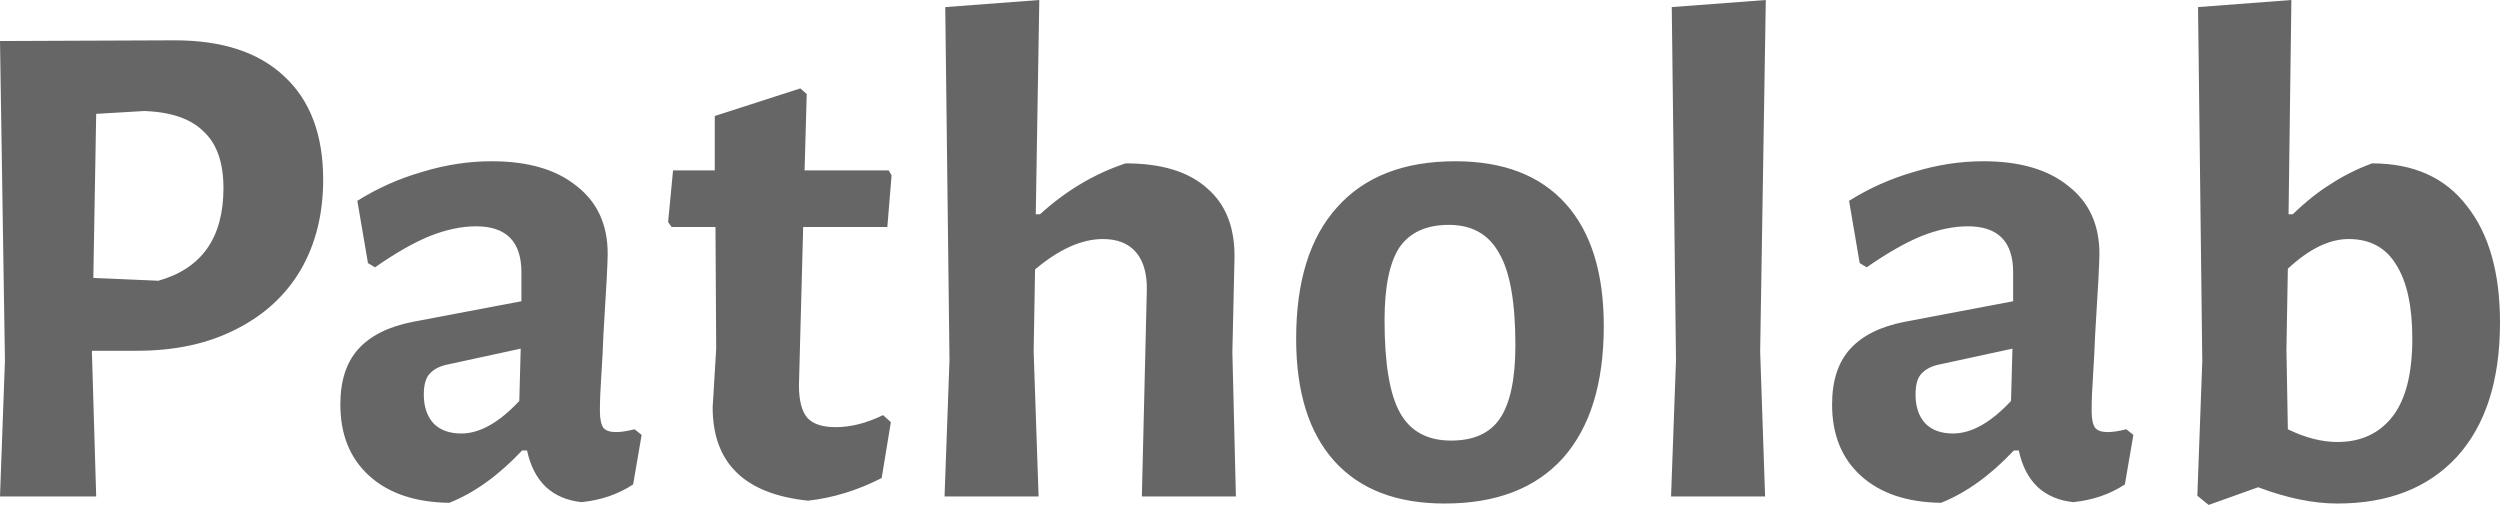<svg width="78" height="16" viewBox="0 0 78 16" fill="none" xmlns="http://www.w3.org/2000/svg">
<path d="M5.45 1.258C6.935 1.258 8.076 1.633 8.87 2.383C9.679 3.133 10.083 4.207 10.083 5.604C10.083 6.678 9.848 7.619 9.377 8.429C8.907 9.223 8.23 9.841 7.347 10.282C6.48 10.723 5.457 10.944 4.28 10.944H2.868V10.988L3.001 15.489H0L0.154 11.253L0 1.28L5.45 1.258ZM4.942 8.759C6.296 8.377 6.972 7.414 6.972 5.869C6.972 5.075 6.766 4.486 6.354 4.104C5.957 3.707 5.34 3.493 4.501 3.464L3.001 3.552L2.912 8.671L4.942 8.759ZM15.341 5.031C16.474 5.031 17.356 5.288 17.989 5.803C18.636 6.303 18.96 7.009 18.96 7.921C18.96 8.186 18.916 9.024 18.827 10.436C18.813 10.848 18.791 11.275 18.761 11.716C18.732 12.143 18.717 12.51 18.717 12.819C18.717 13.069 18.754 13.246 18.827 13.349C18.901 13.437 19.033 13.481 19.224 13.481C19.372 13.481 19.563 13.452 19.798 13.393L20.019 13.569L19.754 15.114C19.283 15.423 18.747 15.607 18.143 15.666C17.702 15.621 17.334 15.467 17.04 15.202C16.746 14.923 16.547 14.54 16.444 14.055H16.29C15.555 14.835 14.797 15.379 14.017 15.688C12.958 15.673 12.127 15.393 11.524 14.849C10.921 14.305 10.619 13.562 10.619 12.621C10.619 11.885 10.803 11.312 11.171 10.9C11.553 10.473 12.127 10.186 12.892 10.039L16.268 9.399V8.495C16.268 7.539 15.797 7.061 14.856 7.061C14.4 7.061 13.914 7.164 13.399 7.369C12.899 7.575 12.333 7.899 11.701 8.34L11.48 8.208L11.149 6.266C11.781 5.869 12.458 5.568 13.179 5.362C13.9 5.141 14.62 5.031 15.341 5.031ZM13.907 11.385C13.672 11.444 13.495 11.547 13.377 11.694C13.274 11.826 13.223 12.032 13.223 12.312C13.223 12.694 13.326 12.996 13.532 13.216C13.738 13.422 14.025 13.525 14.392 13.525C14.966 13.525 15.569 13.187 16.202 12.51L16.246 10.878L13.907 11.385ZM26.074 13.327C26.545 13.327 27.038 13.202 27.552 12.952L27.795 13.172L27.508 14.915C26.758 15.298 25.993 15.533 25.214 15.621C23.228 15.416 22.235 14.445 22.235 12.709L22.345 10.878L22.323 7.083H20.955L20.845 6.928L20.999 5.317H22.301V3.619L24.971 2.758L25.17 2.935L25.103 5.317H27.729L27.817 5.472L27.685 7.083H25.059L24.927 12.025C24.927 12.496 25.015 12.834 25.192 13.04C25.368 13.231 25.662 13.327 26.074 13.327ZM35.78 9.09C35.795 8.561 35.684 8.156 35.449 7.877C35.214 7.597 34.868 7.458 34.412 7.458C33.75 7.458 33.044 7.774 32.294 8.406L32.25 10.966L32.404 15.489H29.47L29.624 11.231L29.492 0.221L32.426 0L32.316 6.685H32.448C33.257 5.95 34.147 5.42 35.118 5.097C36.236 5.097 37.082 5.354 37.656 5.869C38.244 6.369 38.531 7.097 38.516 8.053L38.45 10.988L38.56 15.489H35.626L35.78 9.09ZM45.405 5.031C46.904 5.031 48.052 5.472 48.846 6.354C49.641 7.237 50.038 8.509 50.038 10.172C50.038 11.966 49.611 13.341 48.758 14.298C47.906 15.239 46.677 15.71 45.074 15.71C43.573 15.71 42.426 15.268 41.632 14.386C40.837 13.503 40.44 12.231 40.44 10.569C40.44 8.774 40.867 7.406 41.72 6.465C42.573 5.509 43.801 5.031 45.405 5.031ZM45.206 7.016C44.5 7.016 43.985 7.252 43.661 7.722C43.353 8.193 43.198 8.951 43.198 9.995C43.198 11.348 43.36 12.312 43.684 12.886C44.007 13.459 44.537 13.746 45.272 13.746C45.978 13.746 46.485 13.518 46.794 13.062C47.118 12.591 47.28 11.826 47.28 10.767C47.28 9.429 47.111 8.473 46.772 7.899C46.449 7.311 45.927 7.016 45.206 7.016ZM54.917 10.966L55.071 15.489H52.137L52.291 11.231L52.159 0.221L55.093 0L54.917 10.966ZM61.883 5.031C63.015 5.031 63.898 5.288 64.531 5.803C65.178 6.303 65.502 7.009 65.502 7.921C65.502 8.186 65.457 9.024 65.369 10.436C65.354 10.848 65.332 11.275 65.303 11.716C65.273 12.143 65.259 12.51 65.259 12.819C65.259 13.069 65.295 13.246 65.369 13.349C65.442 13.437 65.575 13.481 65.766 13.481C65.913 13.481 66.104 13.452 66.34 13.393L66.561 13.569L66.296 15.114C65.825 15.423 65.288 15.607 64.685 15.666C64.244 15.621 63.876 15.467 63.582 15.202C63.287 14.923 63.089 14.54 62.986 14.055H62.832C62.096 14.835 61.339 15.379 60.559 15.688C59.5 15.673 58.669 15.393 58.066 14.849C57.462 14.305 57.161 13.562 57.161 12.621C57.161 11.885 57.345 11.312 57.713 10.9C58.095 10.473 58.669 10.186 59.434 10.039L62.81 9.399V8.495C62.81 7.539 62.339 7.061 61.398 7.061C60.941 7.061 60.456 7.164 59.941 7.369C59.441 7.575 58.874 7.899 58.242 8.34L58.022 8.208L57.691 6.266C58.323 5.869 59 5.568 59.721 5.362C60.441 5.141 61.162 5.031 61.883 5.031ZM60.449 11.385C60.213 11.444 60.037 11.547 59.919 11.694C59.816 11.826 59.765 12.032 59.765 12.312C59.765 12.694 59.867 12.996 60.074 13.216C60.279 13.422 60.566 13.525 60.934 13.525C61.508 13.525 62.111 13.187 62.744 12.51L62.788 10.878L60.449 11.385ZM74.006 5.097C75.3 5.097 76.286 5.538 76.963 6.421C77.654 7.289 78 8.502 78 10.061C78 11.871 77.551 13.268 76.654 14.254C75.757 15.224 74.514 15.71 72.925 15.71C72.175 15.71 71.351 15.54 70.454 15.202L68.91 15.754L68.557 15.467L68.711 11.275L68.579 0.221L71.491 0L71.403 6.685H71.535C71.946 6.288 72.344 5.972 72.727 5.737C73.109 5.487 73.535 5.273 74.006 5.097ZM72.925 13.79C73.66 13.79 74.234 13.525 74.646 12.996C75.058 12.466 75.264 11.657 75.264 10.569C75.264 9.554 75.095 8.782 74.757 8.252C74.433 7.722 73.94 7.458 73.278 7.458C72.675 7.458 72.043 7.767 71.381 8.384L71.337 10.9L71.381 13.393C71.924 13.658 72.44 13.79 72.925 13.79Z" fill="#666666"/>
</svg>

